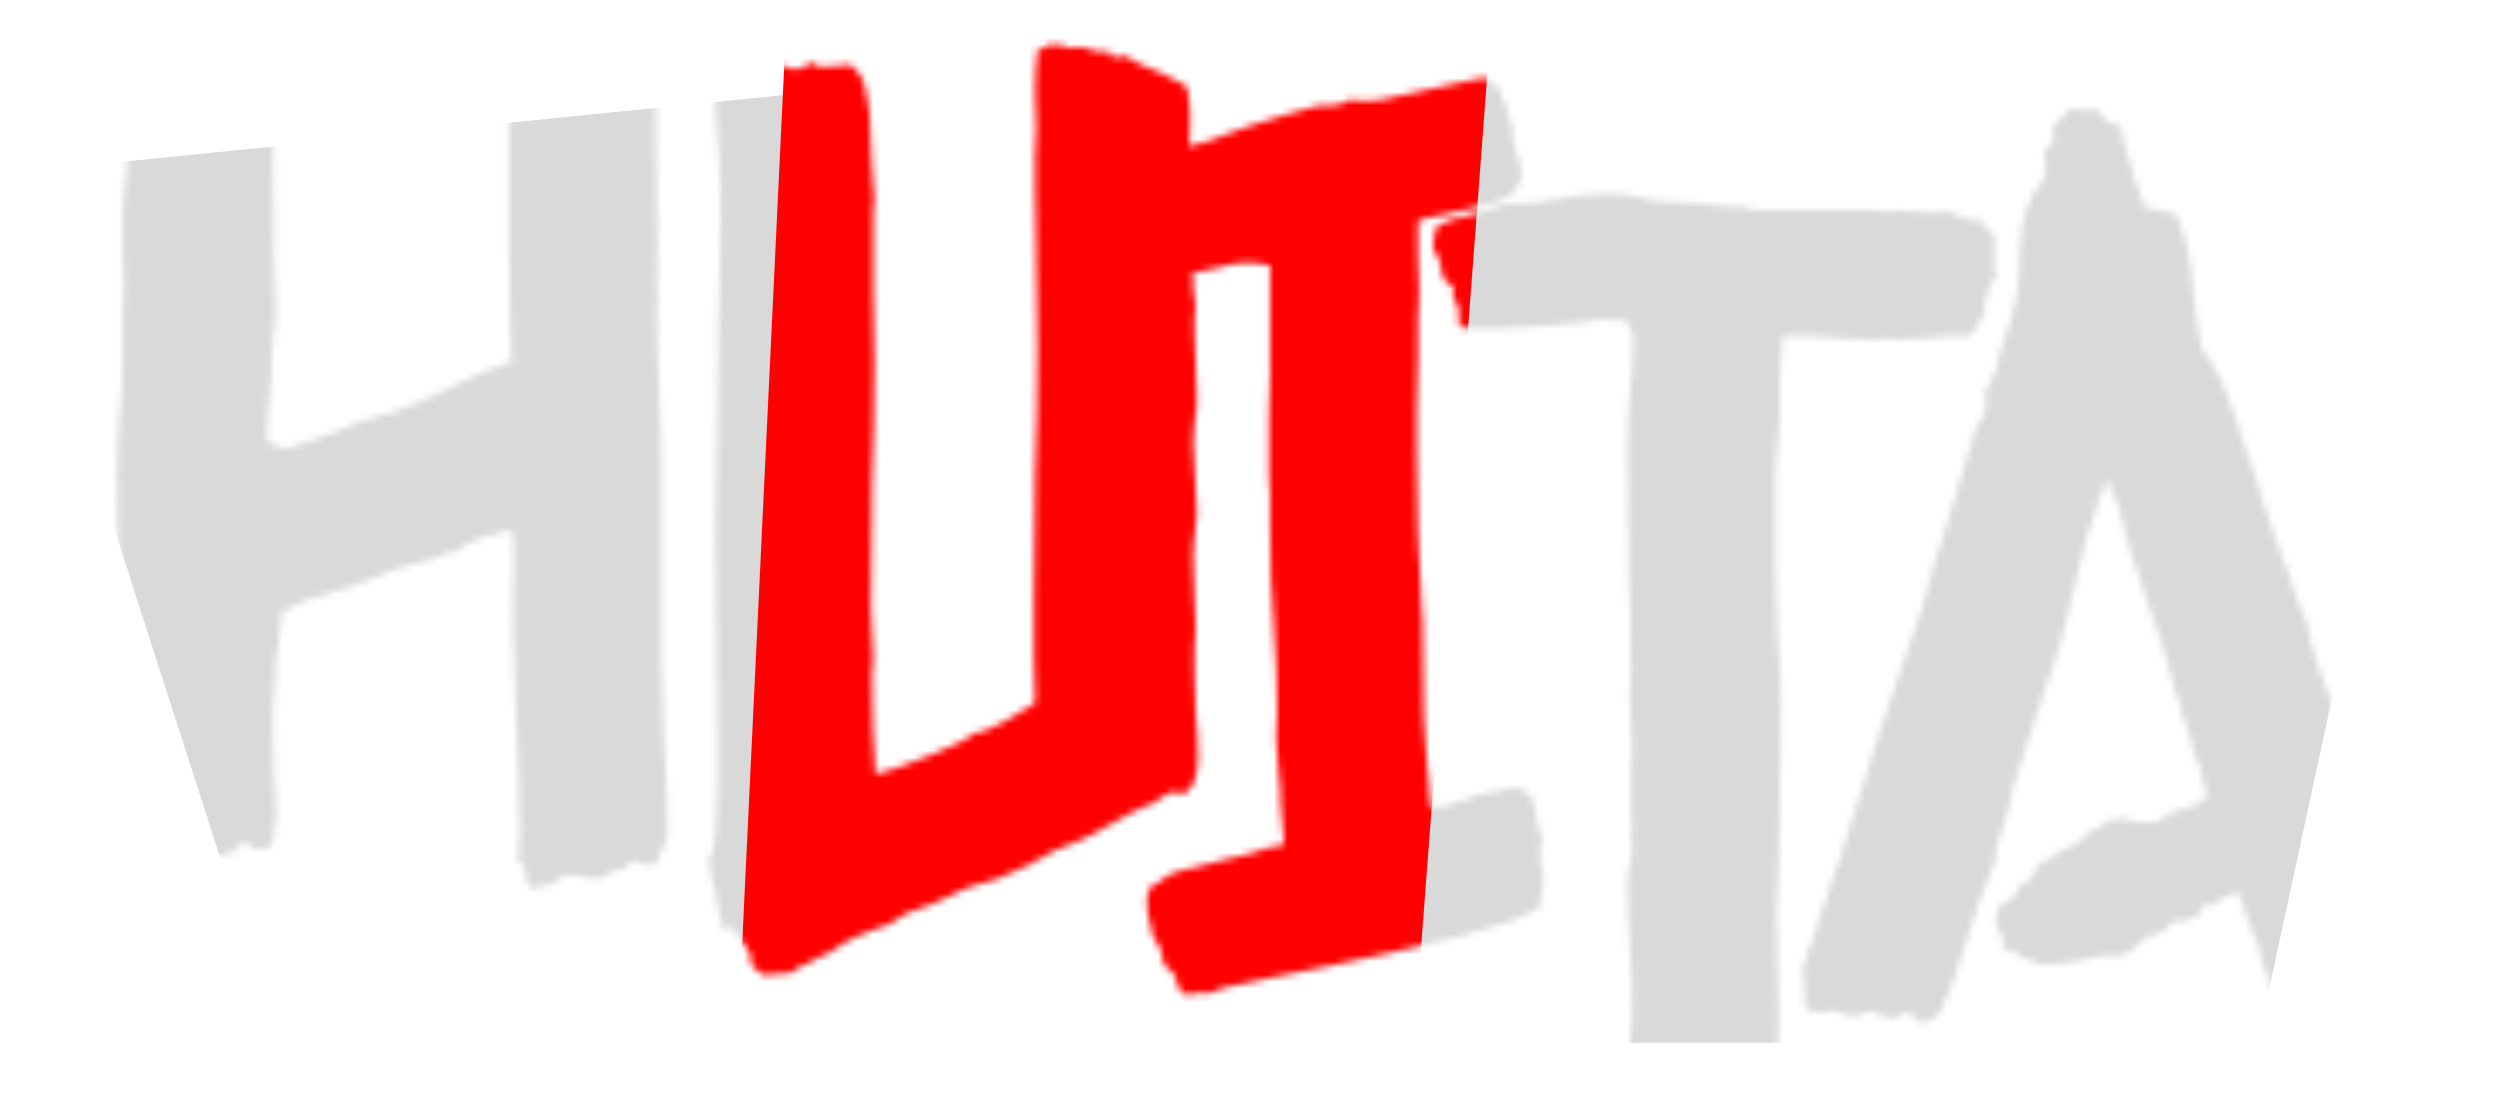 <svg width="368" height="161" viewBox="0 0 368 161" fill="none" xmlns="http://www.w3.org/2000/svg">
<mask id="mask0_2_17" style="mask-type:alpha" maskUnits="userSpaceOnUse" x="-11" y="0" width="429" height="161">
<path d="M90.359 0.519C91.729 0.173 92.7 0.058 93.271 0.173C93.842 0.173 94.413 0.231 94.984 0.346C95.67 0.807 96.241 1.383 96.698 2.075C96.698 4.496 96.641 6.917 96.526 9.338C96.526 11.644 96.526 14.008 96.526 16.429C96.526 20.809 96.584 25.191 96.698 29.571C96.812 33.952 96.812 38.333 96.698 42.714C96.926 43.752 96.983 44.328 96.869 44.444C96.755 44.559 96.698 44.732 96.698 44.962C96.698 49.343 96.812 53.667 97.04 57.932C97.269 62.198 97.383 66.521 97.383 70.902V93.902C97.383 98.86 97.497 103.759 97.726 108.602C98.068 113.444 98.24 118.286 98.24 123.128C98.24 123.589 97.954 124.223 97.383 125.03C97.154 125.952 96.812 126.702 96.355 127.278C95.327 127.393 94.356 127.221 93.442 126.759C92.986 126.759 92.643 126.932 92.415 127.278C92.3 127.509 92.072 127.739 91.729 127.97C90.816 127.97 90.073 128.2 89.502 128.662C88.931 129.123 88.246 129.353 87.446 129.353C86.761 129.353 86.076 129.238 85.39 129.008C84.819 128.892 84.134 128.835 83.334 128.835C83.106 128.835 82.763 129.008 82.306 129.353C81.849 129.815 81.507 130.103 81.278 130.218C80.707 130.218 80.193 130.276 79.736 130.391C79.279 130.622 78.766 130.737 78.195 130.737C77.623 130.276 77.338 129.584 77.338 128.662C77.452 127.739 77.109 127.163 76.31 126.932C76.31 126.356 76.31 125.722 76.31 125.03C76.424 124.338 76.481 123.647 76.481 122.955C76.481 118.459 76.367 113.962 76.139 109.466C75.91 104.855 75.739 100.301 75.625 95.805C75.51 93.845 75.453 91.942 75.453 90.098C75.567 88.138 75.625 86.178 75.625 84.218C75.625 83.18 75.625 82.143 75.625 81.105C75.625 80.068 75.51 79.088 75.282 78.165C74.597 78.05 73.968 78.165 73.397 78.511C72.941 78.742 72.427 78.857 71.855 78.857C69.457 79.664 67.858 80.471 67.058 81.278C66.373 81.278 65.802 81.394 65.345 81.624C64.888 81.855 64.374 82.085 63.803 82.316C62.889 82.546 61.976 82.777 61.062 83.007C60.262 83.123 59.406 83.353 58.492 83.699C57.921 83.93 57.35 84.16 56.779 84.391C56.208 84.622 55.637 84.852 55.066 85.083C53.809 85.544 52.553 86.005 51.296 86.466C50.04 86.812 48.783 87.216 47.527 87.677C46.271 87.907 45.186 88.253 44.272 88.714C43.358 89.175 42.444 89.637 41.531 90.098C40.731 95.516 40.274 100.704 40.16 105.662C40.16 110.504 40.331 115.346 40.674 120.188C40.446 120.88 40.331 121.687 40.331 122.609C40.331 123.416 40.16 124.108 39.818 124.684C38.561 125.03 37.705 125.088 37.248 124.857C36.905 124.511 36.505 124.223 36.048 123.992C35.592 124.108 35.192 124.338 34.849 124.684C34.621 125.03 34.392 125.318 34.164 125.549C33.25 125.549 32.508 125.779 31.936 126.241C31.48 126.586 31.023 126.875 30.566 127.105C30.223 127.221 29.881 127.221 29.538 127.105C29.195 126.99 28.796 127.048 28.339 127.278C27.197 127.278 26.625 127.163 26.625 126.932C26.74 126.586 26.625 126.414 26.283 126.414C25.826 126.414 25.483 126.644 25.255 127.105C25.141 127.451 24.855 127.739 24.398 127.97C23.941 128.2 23.427 128.373 22.856 128.489C22.285 128.489 21.714 128.604 21.143 128.835C20.572 128.258 20.286 127.624 20.286 126.932C20.286 126.241 20.001 125.607 19.43 125.03C19.201 123.416 19.03 121.86 18.916 120.361C18.916 118.747 18.744 117.133 18.402 115.519C18.63 112.291 18.687 109.697 18.573 107.737C18.573 105.777 18.573 103.759 18.573 101.684C18.573 99.84 18.516 97.995 18.402 96.15C18.288 94.306 18.173 92.461 18.059 90.617C17.831 87.273 17.602 83.872 17.374 80.413C17.26 76.955 17.203 73.496 17.203 70.038C17.203 67.155 17.317 64.331 17.545 61.564C17.888 58.797 18.059 55.972 18.059 53.09C18.059 51.13 18.059 49.228 18.059 47.383C18.173 45.424 18.23 43.464 18.23 41.504C18.23 39.89 18.173 38.333 18.059 36.835C18.059 35.221 18.059 33.664 18.059 32.165C18.059 30.436 18.173 28.764 18.402 27.15C18.63 25.421 18.744 23.749 18.744 22.135C18.744 20.175 18.63 18.273 18.402 16.429C18.173 14.469 18.059 12.509 18.059 10.549C18.059 9.972 18.116 9.454 18.23 8.992C18.345 8.416 18.402 7.84 18.402 7.263C18.288 5.995 18.345 5.246 18.573 5.015C18.802 4.669 19.03 4.266 19.258 3.805C19.829 3.689 20.458 3.516 21.143 3.286C21.828 3.055 22.456 3.055 23.028 3.286C23.713 2.594 24.627 2.248 25.769 2.248C27.025 2.248 27.939 1.845 28.51 1.038C29.309 1.153 29.823 1.211 30.052 1.211C30.395 1.095 30.68 1.038 30.909 1.038C31.936 1.268 32.45 1.268 32.45 1.038C32.565 0.692 32.793 0.519 33.136 0.519C33.707 0.519 34.563 0.576 35.706 0.692C36.962 0.692 37.819 0.922 38.276 1.383C39.418 7.494 40.046 13.719 40.16 20.06C40.274 26.401 40.331 32.684 40.331 38.91C40.331 40.524 40.389 42.196 40.503 43.925C40.617 45.539 40.56 47.153 40.331 48.767C40.331 49.459 40.274 50.15 40.16 50.842C40.046 51.419 39.989 52.053 39.989 52.744C39.989 54.704 39.875 56.779 39.646 58.97C39.418 61.045 39.303 63.063 39.303 65.023C40.674 65.83 41.816 66.118 42.73 65.887C43.758 65.541 44.729 65.195 45.643 64.85C46.785 64.504 47.813 64.158 48.726 63.812C49.754 63.351 50.782 62.947 51.81 62.602C52.724 62.14 53.695 61.794 54.723 61.564C55.865 61.218 56.893 60.93 57.807 60.699C60.776 59.662 63.689 58.394 66.544 56.895C69.4 55.396 72.312 54.185 75.282 53.263C75.053 46.922 74.939 40.639 74.939 34.413C74.939 28.073 74.939 21.79 74.939 15.564C74.939 13.835 74.939 12.048 74.939 10.203C74.939 8.358 75.053 6.571 75.282 4.842C75.396 4.381 75.51 4.035 75.625 3.805C75.853 3.459 75.967 2.997 75.967 2.421C76.31 1.845 76.71 1.441 77.166 1.211C77.623 0.98 77.966 0.634 78.195 0.173C78.423 0.404 78.651 0.634 78.88 0.865C79.222 0.98 79.565 1.095 79.908 1.211C80.822 0.98 81.335 0.807 81.45 0.692C81.678 0.576 81.906 0.461 82.135 0.346C82.706 0.115 83.448 0 84.362 0C85.276 0 86.018 0 86.59 0H88.645L90.359 0.519Z" fill="white"/>
<path d="M174.632 116.729C173.489 116.845 172.804 116.787 172.576 116.556C172.119 116.787 171.662 117.018 171.205 117.248C170.862 117.479 170.463 117.767 170.006 118.113C168.407 118.689 166.808 119.439 165.209 120.361C163.724 121.283 162.182 122.148 160.583 122.955C159.669 123.416 158.755 123.82 157.842 124.165C157.042 124.396 156.186 124.742 155.272 125.203C153.901 125.895 152.531 126.644 151.16 127.451C149.789 128.143 148.362 128.777 146.877 129.353C146.077 129.584 145.278 129.815 144.478 130.045C143.793 130.276 143.051 130.506 142.251 130.737C141.337 131.083 140.481 131.486 139.681 131.947C138.996 132.293 138.253 132.639 137.454 132.985C136.883 133.216 136.255 133.446 135.569 133.677C134.998 133.792 134.37 134.023 133.685 134.368C133.114 134.599 132.6 134.887 132.143 135.233C131.8 135.579 131.343 135.867 130.772 136.098C129.858 136.444 128.888 136.789 127.86 137.135C126.946 137.481 126.032 137.885 125.118 138.346C124.205 138.807 123.519 139.211 123.062 139.556C122.72 140.018 121.977 140.421 120.835 140.767C119.693 141.459 119.065 141.805 118.951 141.805C118.836 141.92 118.665 141.977 118.437 141.977C118.094 142.208 117.751 142.381 117.409 142.496C117.18 142.727 116.895 142.957 116.552 143.188C115.867 143.188 115.182 143.246 114.496 143.361C113.811 143.476 113.126 143.534 112.44 143.534C111.641 143.073 111.07 142.612 110.727 142.15C110.499 141.689 110.384 141.055 110.384 140.248C109.928 139.672 109.471 139.038 109.014 138.346C108.671 137.654 108.271 137.02 107.814 136.444C107.015 136.905 106.501 136.905 106.273 136.444C106.158 135.867 106.044 135.291 105.93 134.714C105.816 134.023 105.701 133.388 105.587 132.812C105.473 132.12 105.359 131.659 105.245 131.429C104.674 129.238 104.388 127.624 104.388 126.586C104.388 126.01 104.502 125.664 104.731 125.549C104.959 125.318 105.073 125.03 105.073 124.684C105.187 123.531 105.302 122.206 105.416 120.707C105.53 119.208 105.587 117.652 105.587 116.038C105.587 114.424 105.587 112.81 105.587 111.195C105.587 109.581 105.587 108.14 105.587 106.872C105.587 101.684 105.53 96.669 105.416 91.827C105.302 86.87 105.245 81.912 105.245 76.955C105.245 74.649 105.302 72.343 105.416 70.038C105.53 67.732 105.587 65.426 105.587 63.12C105.587 57.471 105.644 51.88 105.759 46.346C105.987 40.812 106.101 35.221 106.101 29.571C106.101 27.266 105.987 24.96 105.759 22.654C105.53 20.233 105.359 17.812 105.245 15.391C105.13 14.123 105.187 13.143 105.416 12.451C105.644 11.644 105.701 10.837 105.587 10.03C105.93 9.915 106.558 9.857 107.472 9.857C108.386 9.857 109.299 9.857 110.213 9.857C111.241 9.742 112.155 9.684 112.954 9.684C113.868 9.569 114.439 9.454 114.668 9.338C115.467 9.915 116.267 10.203 117.066 10.203C117.866 10.203 118.608 9.857 119.293 9.165C119.864 9.396 120.15 9.569 120.15 9.684C120.264 9.8 120.607 9.857 121.178 9.857C122.206 9.742 123.005 9.684 123.576 9.684C124.148 9.569 124.662 9.511 125.118 9.511C126.375 10.434 127.117 11.586 127.346 12.97C127.688 14.238 127.917 15.622 128.031 17.12C128.145 18.504 128.202 19.945 128.202 21.444C128.316 22.827 128.374 23.98 128.374 24.902C128.374 25.594 128.431 26.343 128.545 27.15C128.659 27.842 128.716 28.591 128.716 29.398C128.716 29.975 128.659 30.551 128.545 31.128C128.545 31.704 128.545 32.281 128.545 32.857C128.545 36.2 128.545 39.602 128.545 43.06C128.659 46.519 128.716 49.92 128.716 53.263C128.716 59.258 128.602 65.311 128.374 71.421C128.259 77.416 128.202 83.411 128.202 89.406C128.202 90.674 128.259 91.942 128.374 93.21C128.488 94.479 128.545 95.747 128.545 97.015C128.545 97.707 128.488 98.398 128.374 99.09C128.374 99.782 128.374 100.474 128.374 101.165C128.374 105.431 128.545 109.697 128.888 113.962C129.344 113.847 130.315 113.559 131.8 113.098C133.285 112.521 134.827 111.945 136.426 111.368C138.025 110.677 139.51 110.043 140.88 109.466C142.251 108.774 143.108 108.256 143.45 107.91C143.907 107.91 144.535 107.737 145.335 107.391C146.134 107.045 146.991 106.642 147.905 106.18C148.818 105.604 149.675 105.085 150.475 104.624C151.388 104.163 152.017 103.759 152.359 103.414C152.245 101.108 152.188 98.802 152.188 96.496C152.188 94.075 152.188 91.712 152.188 89.406C152.188 83.065 152.245 76.724 152.359 70.383C152.588 64.043 152.702 57.587 152.702 51.015C152.702 46.98 152.645 42.945 152.531 38.91C152.416 34.875 152.359 30.84 152.359 26.805C152.359 25.536 152.359 24.268 152.359 23C152.473 21.616 152.531 20.291 152.531 19.023C152.531 17.063 152.473 15.16 152.359 13.316C152.359 11.356 152.473 9.396 152.702 7.436C153.844 6.86 154.472 6.571 154.586 6.571C155.272 6.571 155.729 6.571 155.957 6.571C156.3 6.571 156.585 6.687 156.814 6.917C157.156 7.033 157.442 7.09 157.67 7.09C158.013 6.975 158.356 6.917 158.698 6.917C159.269 6.917 159.84 7.033 160.412 7.263C160.983 7.494 161.554 7.609 162.125 7.609C163.039 7.494 163.495 7.609 163.495 7.955C163.61 8.301 163.838 8.474 164.181 8.474C165.094 8.128 165.723 8.128 166.065 8.474C166.408 8.704 167.036 9.05 167.95 9.511C168.864 9.857 169.834 10.261 170.862 10.722C171.89 11.183 172.804 11.644 173.604 12.105C174.403 12.451 174.803 12.797 174.803 13.143C175.146 14.988 175.26 16.947 175.146 19.023C175.031 21.098 174.974 23.058 174.974 24.902C174.974 26.516 175.031 28.13 175.146 29.744C175.26 31.358 175.317 32.972 175.317 34.587C175.317 35.509 175.317 36.431 175.317 37.353C175.317 38.276 175.374 39.14 175.488 39.947C175.602 40.524 175.66 41.043 175.66 41.504C175.66 41.85 175.66 42.253 175.66 42.714C175.66 43.291 175.774 44.04 176.002 44.962C175.888 45.539 175.831 46.173 175.831 46.865C175.831 47.441 175.831 48.017 175.831 48.594C175.831 50.208 175.888 51.88 176.002 53.609C176.116 55.338 176.174 57.068 176.174 58.797C176.174 59.95 176.059 61.045 175.831 62.083C175.717 63.12 175.66 64.158 175.66 65.195L175.831 68.481C175.831 69.634 175.888 70.787 176.002 71.94C176.116 73.093 176.174 74.303 176.174 75.571C176.174 76.148 176.116 76.724 176.002 77.301C176.002 77.877 175.945 78.454 175.831 79.03C175.717 79.606 175.66 80.241 175.66 80.932C175.66 81.624 175.66 82.258 175.66 82.835C175.66 84.449 175.717 86.063 175.831 87.677C175.945 89.291 176.002 90.905 176.002 92.519C176.002 93.556 175.945 94.594 175.831 95.632C175.831 96.554 175.831 97.534 175.831 98.571C175.831 100.647 175.888 102.779 176.002 104.97C176.231 107.16 176.345 109.293 176.345 111.368C176.345 112.291 176.231 113.271 176.002 114.308C175.774 115.346 175.317 116.153 174.632 116.729Z" fill="white"/>
<path d="M227.057 123.647C226.829 124.338 226.715 124.972 226.715 125.549C226.715 126.241 226.772 126.932 226.886 127.624C227.114 128.316 227.229 129.008 227.229 129.699C227 131.774 226.829 133.043 226.715 133.504C226.029 134.08 224.602 134.772 222.432 135.579C220.376 136.271 217.863 137.02 214.893 137.827C212.038 138.519 208.897 139.268 205.47 140.075C202.158 140.767 198.96 141.459 195.876 142.15C192.792 142.842 189.937 143.419 187.31 143.88C184.797 144.456 182.912 144.86 181.656 145.09C181.085 145.206 180.514 145.321 179.943 145.436C179.486 145.667 178.972 145.897 178.401 146.128C177.83 146.243 177.259 146.243 176.687 146.128C176.116 146.128 175.545 146.243 174.974 146.474C174.632 146.474 174.289 146.301 173.946 145.955C173.718 145.609 173.489 145.321 173.261 145.09C173.261 144.398 173.147 143.88 172.918 143.534C172.69 143.188 172.404 142.9 172.062 142.669C171.833 142.439 171.605 142.208 171.376 141.977C171.148 141.632 171.034 141.113 171.034 140.421C170.805 139.499 170.463 138.807 170.006 138.346C169.663 137.769 169.492 137.251 169.492 136.789C169.035 135.291 168.807 133.965 168.807 132.812C168.807 132.236 168.864 131.774 168.978 131.429C169.092 131.083 169.263 130.737 169.492 130.391C170.177 130.16 170.691 129.872 171.034 129.526C171.376 129.18 171.833 128.892 172.404 128.662C173.09 128.316 174.061 128.028 175.317 127.797C176.573 127.451 177.944 127.105 179.429 126.759C180.914 126.414 182.341 126.068 183.712 125.722C185.082 125.376 186.225 125.03 187.138 124.684C187.481 124.569 187.824 124.511 188.166 124.511C188.509 124.511 188.795 124.396 189.023 124.165C188.795 122.321 188.623 120.476 188.509 118.632C188.509 116.787 188.395 115 188.166 113.271C188.166 112.464 188.109 111.657 187.995 110.85C187.881 110.043 187.824 109.293 187.824 108.602L187.995 104.97C187.995 100.589 187.824 96.208 187.481 91.827C187.138 87.446 186.967 83.065 186.967 78.684V72.805C186.967 71.882 186.91 71.017 186.796 70.21C186.796 69.403 186.796 68.539 186.796 67.617C186.796 65.426 186.796 63.351 186.796 61.391C186.91 59.316 186.967 57.183 186.967 54.992V39.083C184.454 38.506 182.113 38.564 179.943 39.256C177.773 39.832 175.545 40.236 173.261 40.466C172.461 39.659 172.005 38.794 171.89 37.872C170.977 36.604 170.348 35.797 170.006 35.451C169.663 35.105 169.263 34.125 168.807 32.511C168.007 30.897 167.322 29.917 166.751 29.571C166.294 29.11 166.065 28.419 166.065 27.496C166.065 26.92 166.18 26.516 166.408 26.286C166.751 26.055 167.036 25.652 167.265 25.075C168.293 24.614 168.864 24.326 168.978 24.21C169.206 23.98 169.435 23.807 169.663 23.692C170.805 22.885 172.119 22.308 173.604 21.962C175.088 21.616 176.516 21.213 177.887 20.752C179.029 20.406 180.114 20.003 181.142 19.541C182.17 19.08 183.312 18.677 184.568 18.331C186.053 17.87 187.538 17.409 189.023 16.947C190.508 16.486 191.936 16.083 193.306 15.737C194.22 15.506 195.076 15.449 195.876 15.564C196.79 15.564 197.703 15.276 198.617 14.699C200.102 14.93 201.644 14.93 203.243 14.699C204.956 14.353 206.784 13.95 208.725 13.489C210.667 13.028 212.552 12.624 214.379 12.278C216.207 11.932 217.577 11.644 218.491 11.414C219.062 11.644 219.462 11.932 219.69 12.278C219.919 12.624 220.261 12.855 220.718 12.97C220.832 13.316 220.947 13.777 221.061 14.353C221.175 14.815 221.404 15.16 221.746 15.391C221.746 16.659 222.032 17.581 222.603 18.158C222.489 19.311 222.66 20.637 223.117 22.135C223.688 23.519 223.973 24.845 223.973 26.113C223.402 27.842 222.432 28.937 221.061 29.398C219.805 29.86 218.377 30.263 216.778 30.609C215.293 30.955 213.808 31.301 212.323 31.647C210.838 31.877 209.639 32.165 208.725 32.511C208.725 34.125 208.725 35.797 208.725 37.526C208.84 39.256 208.897 40.985 208.897 42.714C208.897 44.328 208.84 45.942 208.725 47.556C208.725 49.17 208.725 50.785 208.725 52.398C208.725 54.819 208.668 57.298 208.554 59.835C208.554 62.371 208.554 64.907 208.554 67.444C208.554 71.017 208.611 74.591 208.725 78.165C208.84 81.739 209.011 85.313 209.239 88.887C209.354 89.464 209.411 90.328 209.411 91.481C209.411 96.093 209.468 100.647 209.582 105.143C209.811 109.524 210.153 114.078 210.61 118.805C212.095 118.92 213.237 118.689 214.037 118.113C214.608 118.113 215.122 117.997 215.578 117.767C216.15 117.536 216.664 117.306 217.12 117.075C217.806 116.96 218.719 116.787 219.862 116.556C221.118 116.211 221.918 116.038 222.26 116.038C223.288 116.153 223.916 116.153 224.145 116.038C224.487 116.729 225.001 117.248 225.687 117.594C225.915 118.632 226.086 119.669 226.201 120.707C226.429 121.629 226.715 122.609 227.057 123.647Z" fill="white"/>
<path d="M293.874 34.932C293.646 35.394 293.532 35.855 293.532 36.316C293.646 36.777 293.703 37.296 293.703 37.872C293.475 39.256 293.475 39.947 293.703 39.947C293.932 39.947 294.046 40.063 294.046 40.293L292.846 42.023C292.846 42.714 292.675 43.348 292.332 43.925C292.104 44.501 292.047 45.193 292.161 46C291.818 46.576 291.476 47.153 291.133 47.729C290.905 48.306 290.505 48.882 289.934 49.459H287.707C286.45 49.459 285.08 49.574 283.595 49.804C282.224 49.92 280.854 49.977 279.483 49.977C279.255 49.977 278.969 49.977 278.626 49.977C278.284 49.862 277.941 49.804 277.598 49.804C277.37 49.804 277.084 49.862 276.742 49.977C276.399 49.977 275.999 49.977 275.543 49.977C273.829 49.977 272.116 49.92 270.403 49.804C268.804 49.574 267.09 49.459 265.263 49.459C264.806 49.459 264.349 49.459 263.892 49.459C263.436 49.459 262.922 49.516 262.35 49.632C262.236 51.592 262.122 53.609 262.008 55.684C262.008 57.644 262.008 59.662 262.008 61.737C262.008 62.313 261.951 62.947 261.836 63.639C261.722 64.216 261.665 64.792 261.665 65.368C261.551 66.867 261.437 68.308 261.322 69.692C261.322 71.075 261.322 72.516 261.322 74.015C261.322 77.243 261.322 80.471 261.322 83.699C261.437 86.927 261.551 90.213 261.665 93.556C261.779 95.286 261.894 96.957 262.008 98.571C262.122 100.185 262.179 101.857 262.179 103.586C262.179 107.506 262.122 111.426 262.008 115.346C261.894 119.15 261.836 123.013 261.836 126.932C261.836 128.2 261.779 129.411 261.665 130.564C261.551 131.602 261.494 132.754 261.494 134.023C261.494 136.674 261.551 139.326 261.665 141.977C261.779 144.629 261.836 147.281 261.836 149.932C261.836 151.2 261.779 152.469 261.665 153.737C261.665 155.005 261.665 156.273 261.665 157.541C261.094 158.464 260.694 159.271 260.466 159.962C260.237 160.654 259.552 161 258.41 161C257.61 160.769 257.211 160.481 257.211 160.135C257.325 159.905 257.268 159.674 257.039 159.444C256.011 159.328 255.212 159.386 254.641 159.617C254.184 159.962 253.613 160.251 252.928 160.481C252.585 160.366 252.185 160.308 251.728 160.308C251.386 160.308 251.043 160.308 250.7 160.308C250.472 160.308 250.243 160.366 250.015 160.481C249.787 160.712 249.273 160.827 248.473 160.827C247.788 160.942 247.388 160.827 247.274 160.481C247.16 160.135 246.817 159.962 246.246 159.962C245.675 160.308 244.989 160.539 244.19 160.654C243.505 160.885 242.819 161 242.134 161C241.449 160.539 241.106 160.078 241.106 159.617C241.22 159.271 241.163 158.867 240.935 158.406C240.82 158.175 240.592 157.887 240.249 157.541C240.021 157.08 239.793 156.734 239.564 156.504C239.793 154.89 239.964 153.449 240.078 152.18C240.192 150.912 240.249 149.529 240.249 148.03C240.249 145.033 240.135 142.093 239.907 139.211C239.678 136.328 239.564 133.388 239.564 130.391C239.564 129.469 239.678 128.489 239.907 127.451C240.135 126.414 240.249 125.318 240.249 124.165C240.021 123.243 239.964 122.724 240.078 122.609C240.192 122.378 240.249 122.148 240.249 121.917C240.249 121.226 240.192 120.534 240.078 119.842C240.078 119.15 240.078 118.459 240.078 117.767C240.078 116.383 240.078 115 240.078 113.617C240.192 112.233 240.249 110.85 240.249 109.466C240.249 108.89 240.192 108.313 240.078 107.737C240.078 107.045 240.078 106.411 240.078 105.835C239.964 104.797 239.907 103.702 239.907 102.549C240.021 101.396 240.078 100.243 240.078 99.09C240.078 93.556 239.964 88.08 239.735 82.662C239.621 77.243 239.564 71.767 239.564 66.233C239.564 63.466 239.678 60.757 239.907 58.105C240.249 55.338 240.421 52.571 240.421 49.804C240.421 49.459 240.307 48.998 240.078 48.421C239.85 47.845 239.621 47.441 239.393 47.211C238.822 47.211 238.251 47.211 237.68 47.211C237.223 47.095 236.709 47.038 236.138 47.038C234.881 47.038 233.682 47.211 232.54 47.556C230.37 47.672 228.257 47.845 226.201 48.075C224.259 48.191 222.26 48.306 220.204 48.421C218.834 48.306 217.977 48.306 217.634 48.421C217.406 48.421 217.12 48.421 216.778 48.421C215.864 48.421 215.179 48.191 214.722 47.729V45.481C214.037 44.098 213.751 43.348 213.865 43.233C213.979 43.118 214.037 42.945 214.037 42.714C214.037 42.368 213.751 42.023 213.18 41.677C212.495 41.215 212.152 40.524 212.152 39.602C212.038 38.679 211.809 37.987 211.467 37.526C211.124 37.065 210.953 36.604 210.953 36.143C210.953 35.336 211.124 34.413 211.467 33.376C212.495 32.8 213.465 32.396 214.379 32.165C215.407 31.935 216.549 31.647 217.806 31.301C218.491 31.07 219.119 30.84 219.69 30.609C220.261 30.378 220.89 30.206 221.575 30.09C222.374 29.975 223.174 29.917 223.973 29.917C224.773 29.917 225.572 29.86 226.372 29.744C228.085 29.398 229.856 29.11 231.683 28.88C233.625 28.649 235.452 28.534 237.166 28.534C238.765 28.534 240.364 28.764 241.963 29.226C243.562 29.571 244.989 29.744 246.246 29.744C248.073 29.744 249.787 29.86 251.386 30.09C253.099 30.321 254.869 30.436 256.697 30.436C256.925 30.436 257.268 30.551 257.725 30.782C258.296 30.897 258.924 30.955 259.609 30.955H276.228C277.142 31.186 277.77 31.243 278.112 31.128C278.569 31.012 278.969 30.955 279.312 30.955C280.225 30.955 281.082 31.012 281.882 31.128C282.681 31.243 283.538 31.301 284.451 31.301C285.251 31.301 285.879 31.243 286.336 31.128C287.25 31.243 288.106 31.531 288.906 31.992C289.705 32.338 290.619 32.511 291.647 32.511C292.104 32.857 292.447 33.318 292.675 33.895C292.904 34.356 293.303 34.702 293.874 34.932Z" fill="white"/>
<path d="M312.035 18.504C312.606 20.579 313.177 22.654 313.748 24.729C314.319 26.689 315.005 28.649 315.804 30.609C317.517 30.84 318.545 31.012 318.888 31.128C319.345 31.243 319.859 31.416 320.43 31.647C321.686 34.644 322.429 37.872 322.657 41.331C323 44.674 323.457 47.96 324.028 51.188C326.198 54.07 327.74 57.183 328.654 60.526C329.682 63.754 330.824 67.04 332.08 70.383C332.423 71.536 332.651 72.286 332.765 72.632C332.88 72.862 332.937 73.093 332.937 73.323C333.622 75.283 334.307 77.301 334.993 79.376C335.678 81.451 336.42 83.469 337.22 85.429C337.562 86.466 337.905 87.504 338.248 88.541C338.705 89.464 339.104 90.386 339.447 91.308C339.79 92.461 340.075 93.672 340.304 94.94C340.646 96.093 340.989 97.246 341.332 98.398C342.131 100.704 342.988 103.01 343.902 105.316C344.815 107.622 345.729 109.927 346.643 112.233C346.985 113.04 347.614 114.827 348.527 117.594C349.555 120.361 350.583 123.301 351.611 126.414C352.639 129.411 353.553 132.236 354.352 134.887C355.266 137.424 355.723 138.98 355.723 139.556C355.723 140.479 355.78 141.459 355.894 142.496C356.123 143.419 356.294 144.398 356.408 145.436C355.951 146.589 355.38 147.223 354.695 147.338C354.01 147.454 353.382 147.396 352.811 147.165C352.239 147.396 351.668 147.627 351.097 147.857C350.64 148.088 350.184 148.318 349.727 148.549C349.384 148.664 349.098 148.837 348.87 149.068C348.642 149.298 348.356 149.414 348.013 149.414C346.643 149.414 345.729 149.529 345.272 149.759C344.93 150.105 344.358 150.278 343.559 150.278C342.531 149.932 341.846 149.875 341.503 150.105C341.275 150.451 341.046 150.682 340.818 150.797C340.361 151.028 339.847 151.143 339.276 151.143C338.705 151.143 338.134 151.2 337.562 151.316C337.334 150.855 337.106 150.393 336.877 149.932C336.763 149.471 336.535 148.952 336.192 148.376C334.936 146.531 334.022 144.744 333.451 143.015C332.994 141.286 332.594 139.902 332.251 138.865C331.68 137.596 331.166 136.328 330.709 135.06C330.367 133.792 329.91 132.524 329.339 131.256C328.654 131.486 328.025 131.774 327.454 132.12C326.883 132.351 326.426 132.697 326.084 133.158C324.713 133.158 324.028 133.331 324.028 133.677C324.028 134.023 323.914 134.368 323.685 134.714C323 134.945 322.429 135.175 321.972 135.406C321.629 135.637 321.001 135.694 320.087 135.579C319.516 136.155 318.945 136.674 318.374 137.135C317.803 137.481 317.061 137.712 316.147 137.827C315.233 138.749 314.262 139.556 313.234 140.248C312.32 140.825 311.235 140.94 309.979 140.594C308.38 140.94 306.781 141.286 305.182 141.632C303.583 141.862 301.984 141.977 300.385 141.977C298.557 141.401 297.415 140.882 296.958 140.421C296.501 139.96 295.816 139.729 294.902 139.729C295.017 138.115 294.674 137.02 293.874 136.444C293.874 136.098 293.874 135.579 293.874 134.887C293.989 134.08 294.16 133.561 294.388 133.331C295.873 132.639 296.73 131.89 296.958 131.083C297.187 130.276 297.815 129.757 298.843 129.526C299.071 129.065 299.3 128.662 299.528 128.316C299.871 127.855 300.156 127.393 300.385 126.932C300.956 126.702 301.413 126.529 301.755 126.414C302.212 126.298 302.555 125.952 302.783 125.376C303.354 125.376 304.211 125.03 305.353 124.338C306.495 123.531 307.238 122.897 307.58 122.436C308.494 122.09 309.065 121.802 309.294 121.571C309.522 121.226 309.808 120.937 310.15 120.707C311.293 120.822 312.035 120.707 312.378 120.361C313.291 120.822 314.319 121.053 315.461 121.053C315.918 121.053 316.318 121.053 316.661 121.053C317.003 120.937 317.403 120.88 317.86 120.88C318.774 119.957 319.916 119.381 321.287 119.15C322.771 118.805 323.971 118.17 324.884 117.248C324.542 116.326 324.256 115.231 324.028 113.962C323.799 112.579 323.4 111.484 322.828 110.677C322.6 109.178 322.2 107.737 321.629 106.353C321.172 104.97 320.773 103.644 320.43 102.376C319.174 97.534 317.689 92.807 315.975 88.195C314.262 83.584 312.834 78.857 311.692 74.015C311.464 73.439 311.178 72.862 310.836 72.286C310.607 71.594 310.379 70.96 310.15 70.383C309.579 71.767 309.294 72.574 309.294 72.805C309.294 72.92 309.18 73.093 308.951 73.323C308.837 73.9 308.723 74.418 308.608 74.88C308.494 75.226 308.323 75.687 308.094 76.263C307.752 77.186 307.409 78.223 307.066 79.376C306.838 80.413 306.61 81.394 306.381 82.316C305.81 84.276 305.296 86.351 304.839 88.541C304.382 90.617 303.868 92.692 303.297 94.767C302.155 98.341 300.956 101.915 299.699 105.489C298.557 108.947 297.415 112.464 296.273 116.038C296.045 117.652 295.759 118.92 295.416 119.842C295.188 120.649 294.902 121.514 294.56 122.436C294.331 123.243 294.103 124.05 293.874 124.857C293.76 125.664 293.703 126.298 293.703 126.759C292.104 130.449 290.733 134.195 289.591 138C288.563 141.805 287.25 145.494 285.651 149.068C285.194 149.298 284.794 149.586 284.451 149.932C284.109 150.278 283.709 150.451 283.252 150.451C282.338 150.451 281.824 150.221 281.71 149.759C281.71 149.298 281.482 149.068 281.025 149.068C280.568 149.068 280.168 149.183 279.826 149.414C279.483 149.529 279.14 149.702 278.798 149.932C278.227 149.702 277.541 149.529 276.742 149.414C276.057 149.414 275.543 149.183 275.2 148.722C274.4 149.298 273.601 149.586 272.801 149.586C271.888 149.586 270.974 149.298 270.06 148.722C269.375 148.952 268.689 149.068 268.004 149.068C267.662 149.068 267.262 149.01 266.805 148.895C266.348 148.779 266.005 148.607 265.777 148.376C265.663 147.915 265.606 147.454 265.606 146.992C265.606 146.531 265.606 146.013 265.606 145.436C265.606 144.283 265.491 143.419 265.263 142.842C267.319 136.962 269.318 131.025 271.259 125.03C273.201 118.92 275.143 112.752 277.084 106.526C278.112 103.644 279.083 100.82 279.997 98.053C281.025 95.286 281.996 92.461 282.91 89.579C283.366 87.965 283.766 86.466 284.109 85.083C284.451 83.584 284.908 82.143 285.479 80.759C286.393 77.762 287.307 74.764 288.221 71.767C289.249 68.654 290.162 65.599 290.962 62.602C291.419 62.256 291.704 61.852 291.818 61.391C291.933 60.93 292.104 60.411 292.332 59.835L292.161 57.587C292.961 56.434 293.475 55.454 293.703 54.647C294.046 53.724 294.274 52.802 294.388 51.88C294.959 50.496 295.473 48.998 295.93 47.383C296.387 45.769 296.73 44.271 296.958 42.887C297.187 41.043 297.301 38.967 297.301 36.662C297.415 34.241 297.758 32.223 298.329 30.609C298.557 30.148 298.729 29.86 298.843 29.744C299.071 29.514 299.186 29.11 299.186 28.534C299.414 28.303 299.642 28.073 299.871 27.842C300.213 27.496 300.442 27.15 300.556 26.805C301.127 25.882 301.299 25.075 301.07 24.384C300.956 23.692 300.899 22.942 300.899 22.135C301.927 21.559 302.384 21.04 302.269 20.579C302.155 20.118 302.098 19.657 302.098 19.195C302.098 18.619 302.441 18.1 303.126 17.639C303.926 17.063 304.439 16.486 304.668 15.91C305.353 16.025 306.039 16.14 306.724 16.256C307.409 16.256 308.094 16.198 308.78 16.083C309.579 17.581 310.55 18.331 311.692 18.331L312.035 18.504Z" fill="white"/>
</mask>
<g mask="url(#mask0_2_17)">
<path d="M0 25.625L368 -11.5L332.299 153.5H41.194L0 25.625Z" fill="#D9D9D9"/>
<path d="M116.716 -17L219.701 0.875L201.851 236L107.104 183.75L116.716 -17Z" fill="#FF0000"/>
</g>
</svg>
